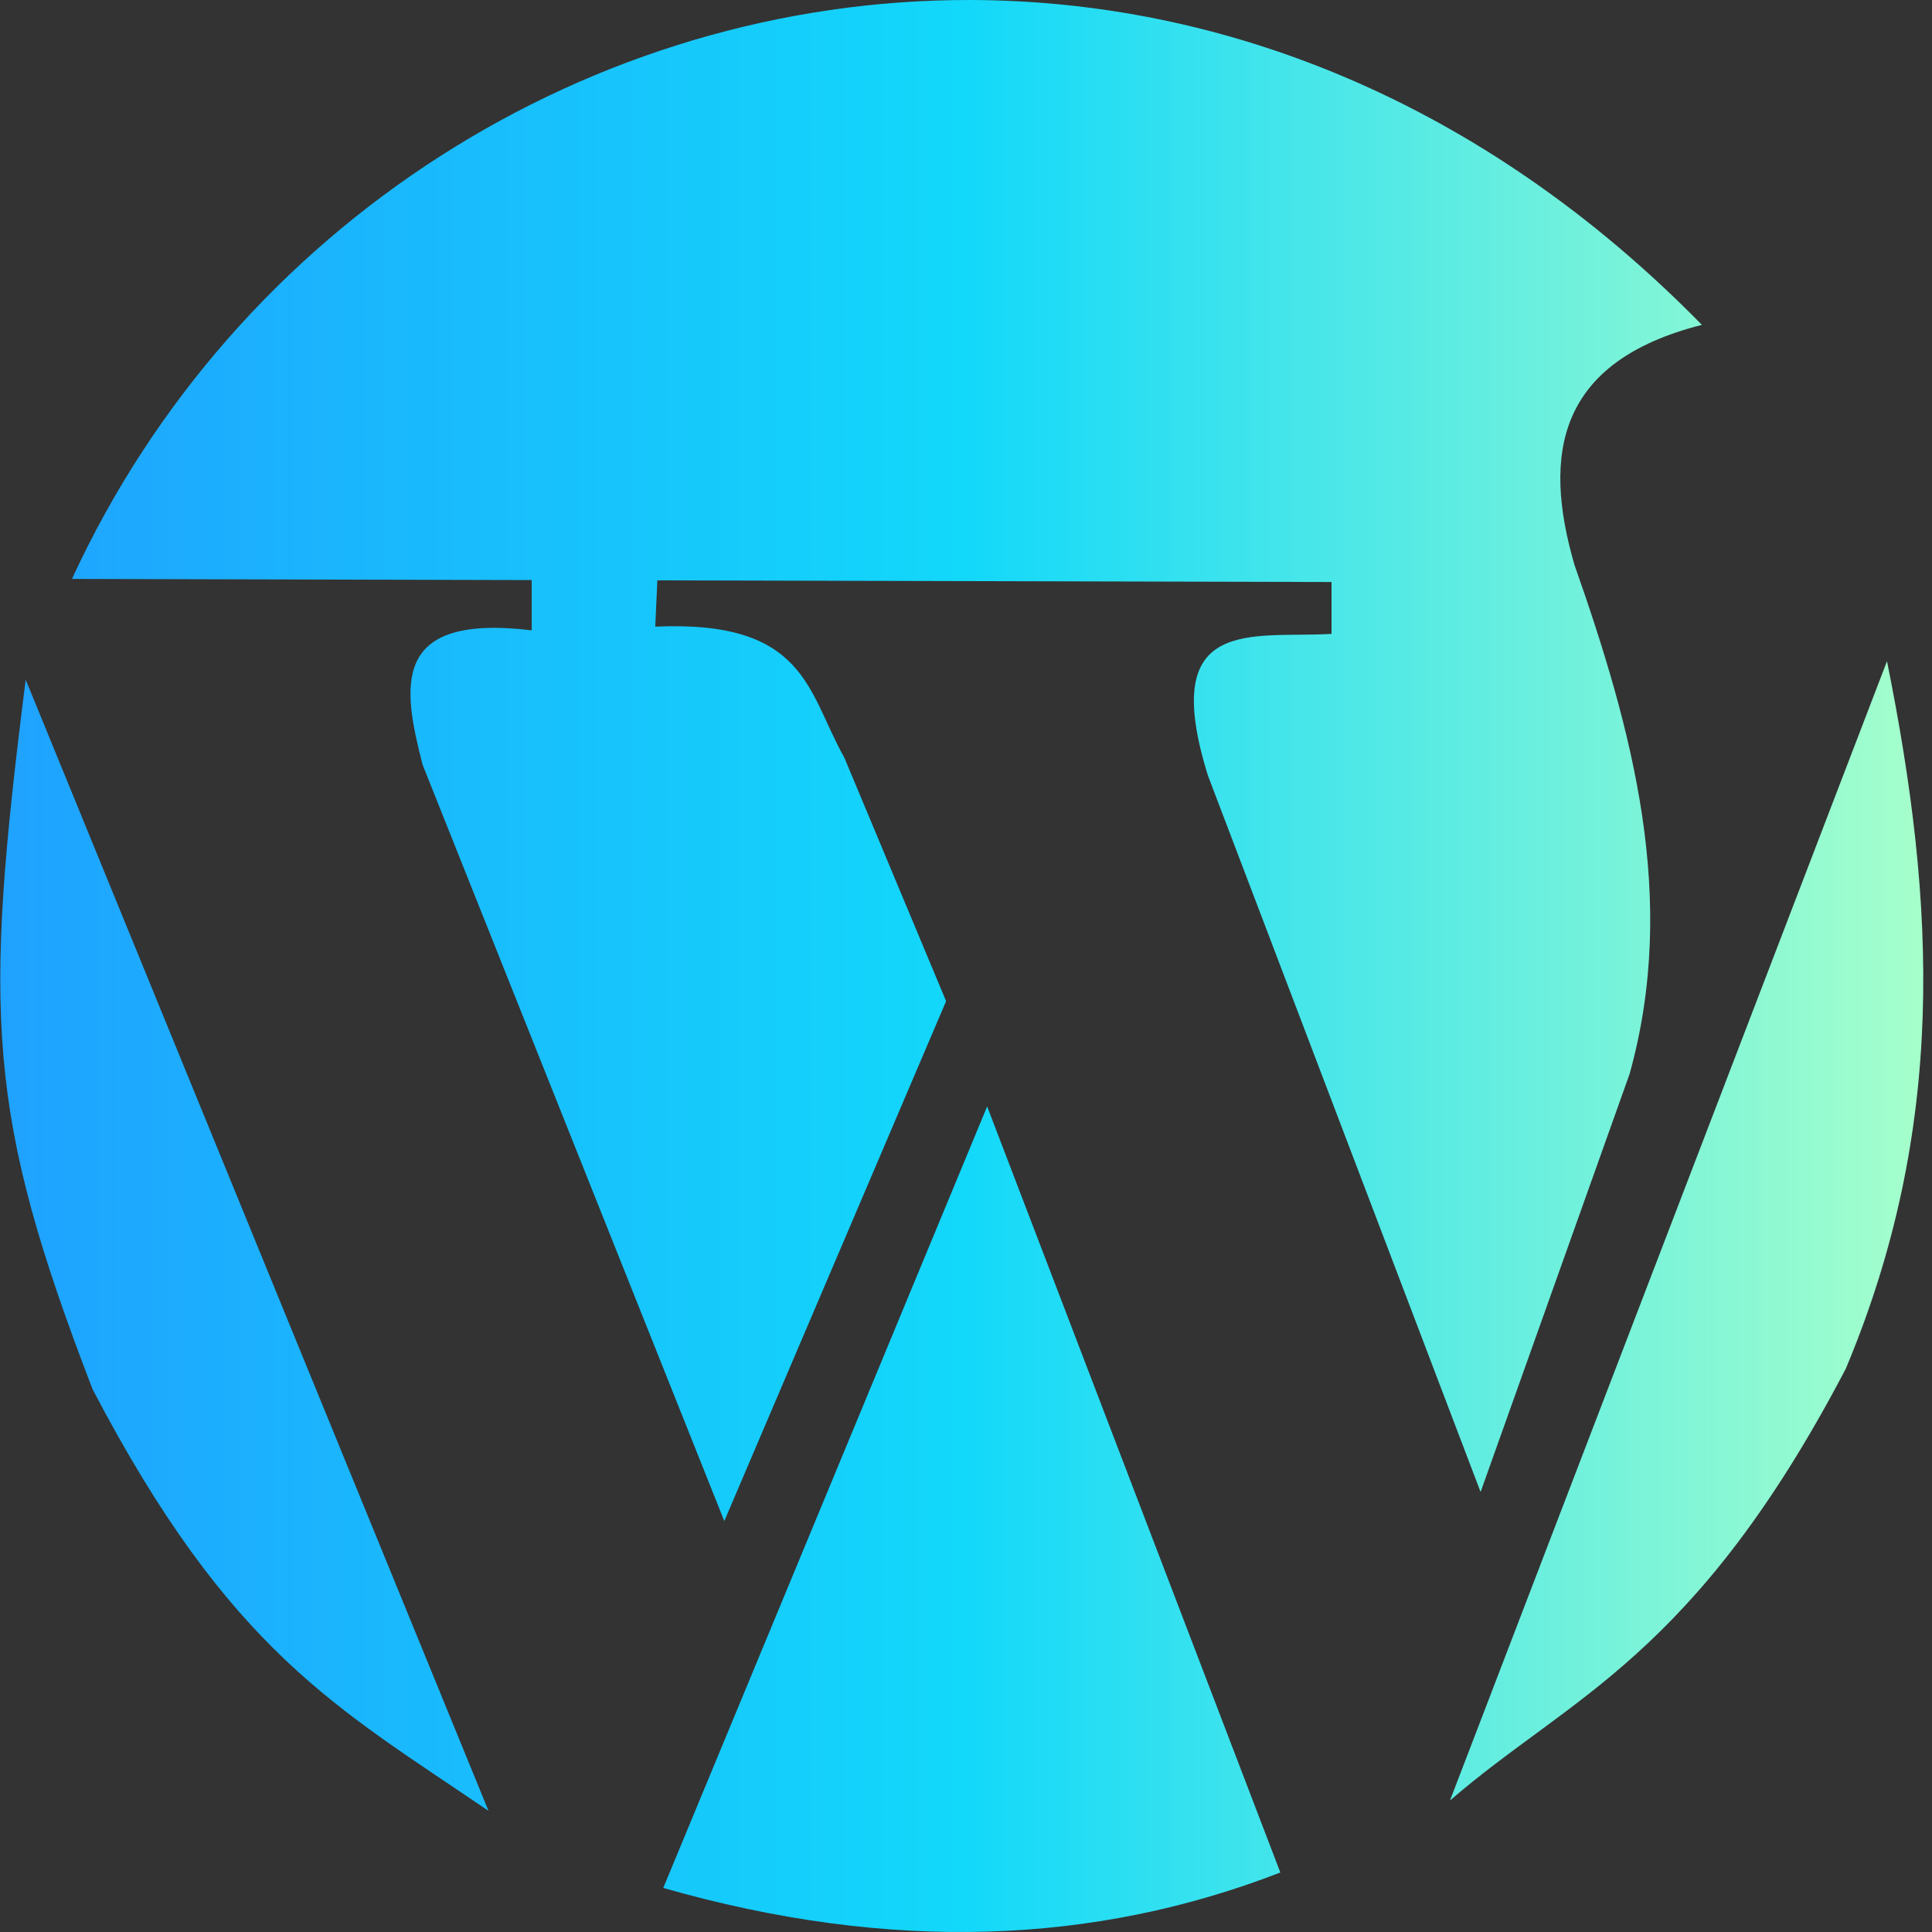 <svg width="20" height="20" viewBox="0 0 20 20" fill="none" xmlns="http://www.w3.org/2000/svg">
<rect x="0" y="0" width="20" height="20" fill="#333333" stroke="none"/>
<path d="M10.043 1.49756e-05C6.125 -0.007 2.438 2.316 0.745 5.993L5.504 6.005V6.525C4.038 6.349 4.167 7.11 4.375 7.917L7.498 15.746L9.794 10.364L8.74 7.842C8.358 7.166 8.349 6.417 6.783 6.487L6.805 6.008L13.784 6.025V6.562C12.967 6.61 11.983 6.357 12.505 8.03L15.327 15.445L16.87 11.116C17.375 9.302 16.9 7.558 16.299 5.848C15.965 4.701 16.121 3.743 17.618 3.363C15.333 1.031 12.637 0.005 10.043 1.49756e-05H10.043ZM19.534 6.845L15.01 18.639C16.259 17.557 17.54 17.163 19.108 14.168C20.151 11.678 20.044 9.37 19.534 6.845V6.845ZM0.266 7.036C-0.175 10.518 -0.135 11.537 0.958 14.381C2.383 17.104 3.488 17.677 5.057 18.746L0.266 7.036H0.266ZM10.219 11.454L6.866 19.544C9.22 20.216 11.326 20.131 13.254 19.384L10.219 11.454V11.454Z" fill="url(#paint0_linear_17_114)"/>
<defs>
<linearGradient id="paint0_linear_17_114" x1="0.003" y1="10" x2="19.91" y2="10" gradientUnits="userSpaceOnUse">
<stop stop-color="#1FA2FF"/>
<stop offset="0.5" stop-color="#12D8FA"/>
<stop offset="1" stop-color="#A6FFCB"/>
</linearGradient>
</defs>
</svg>

